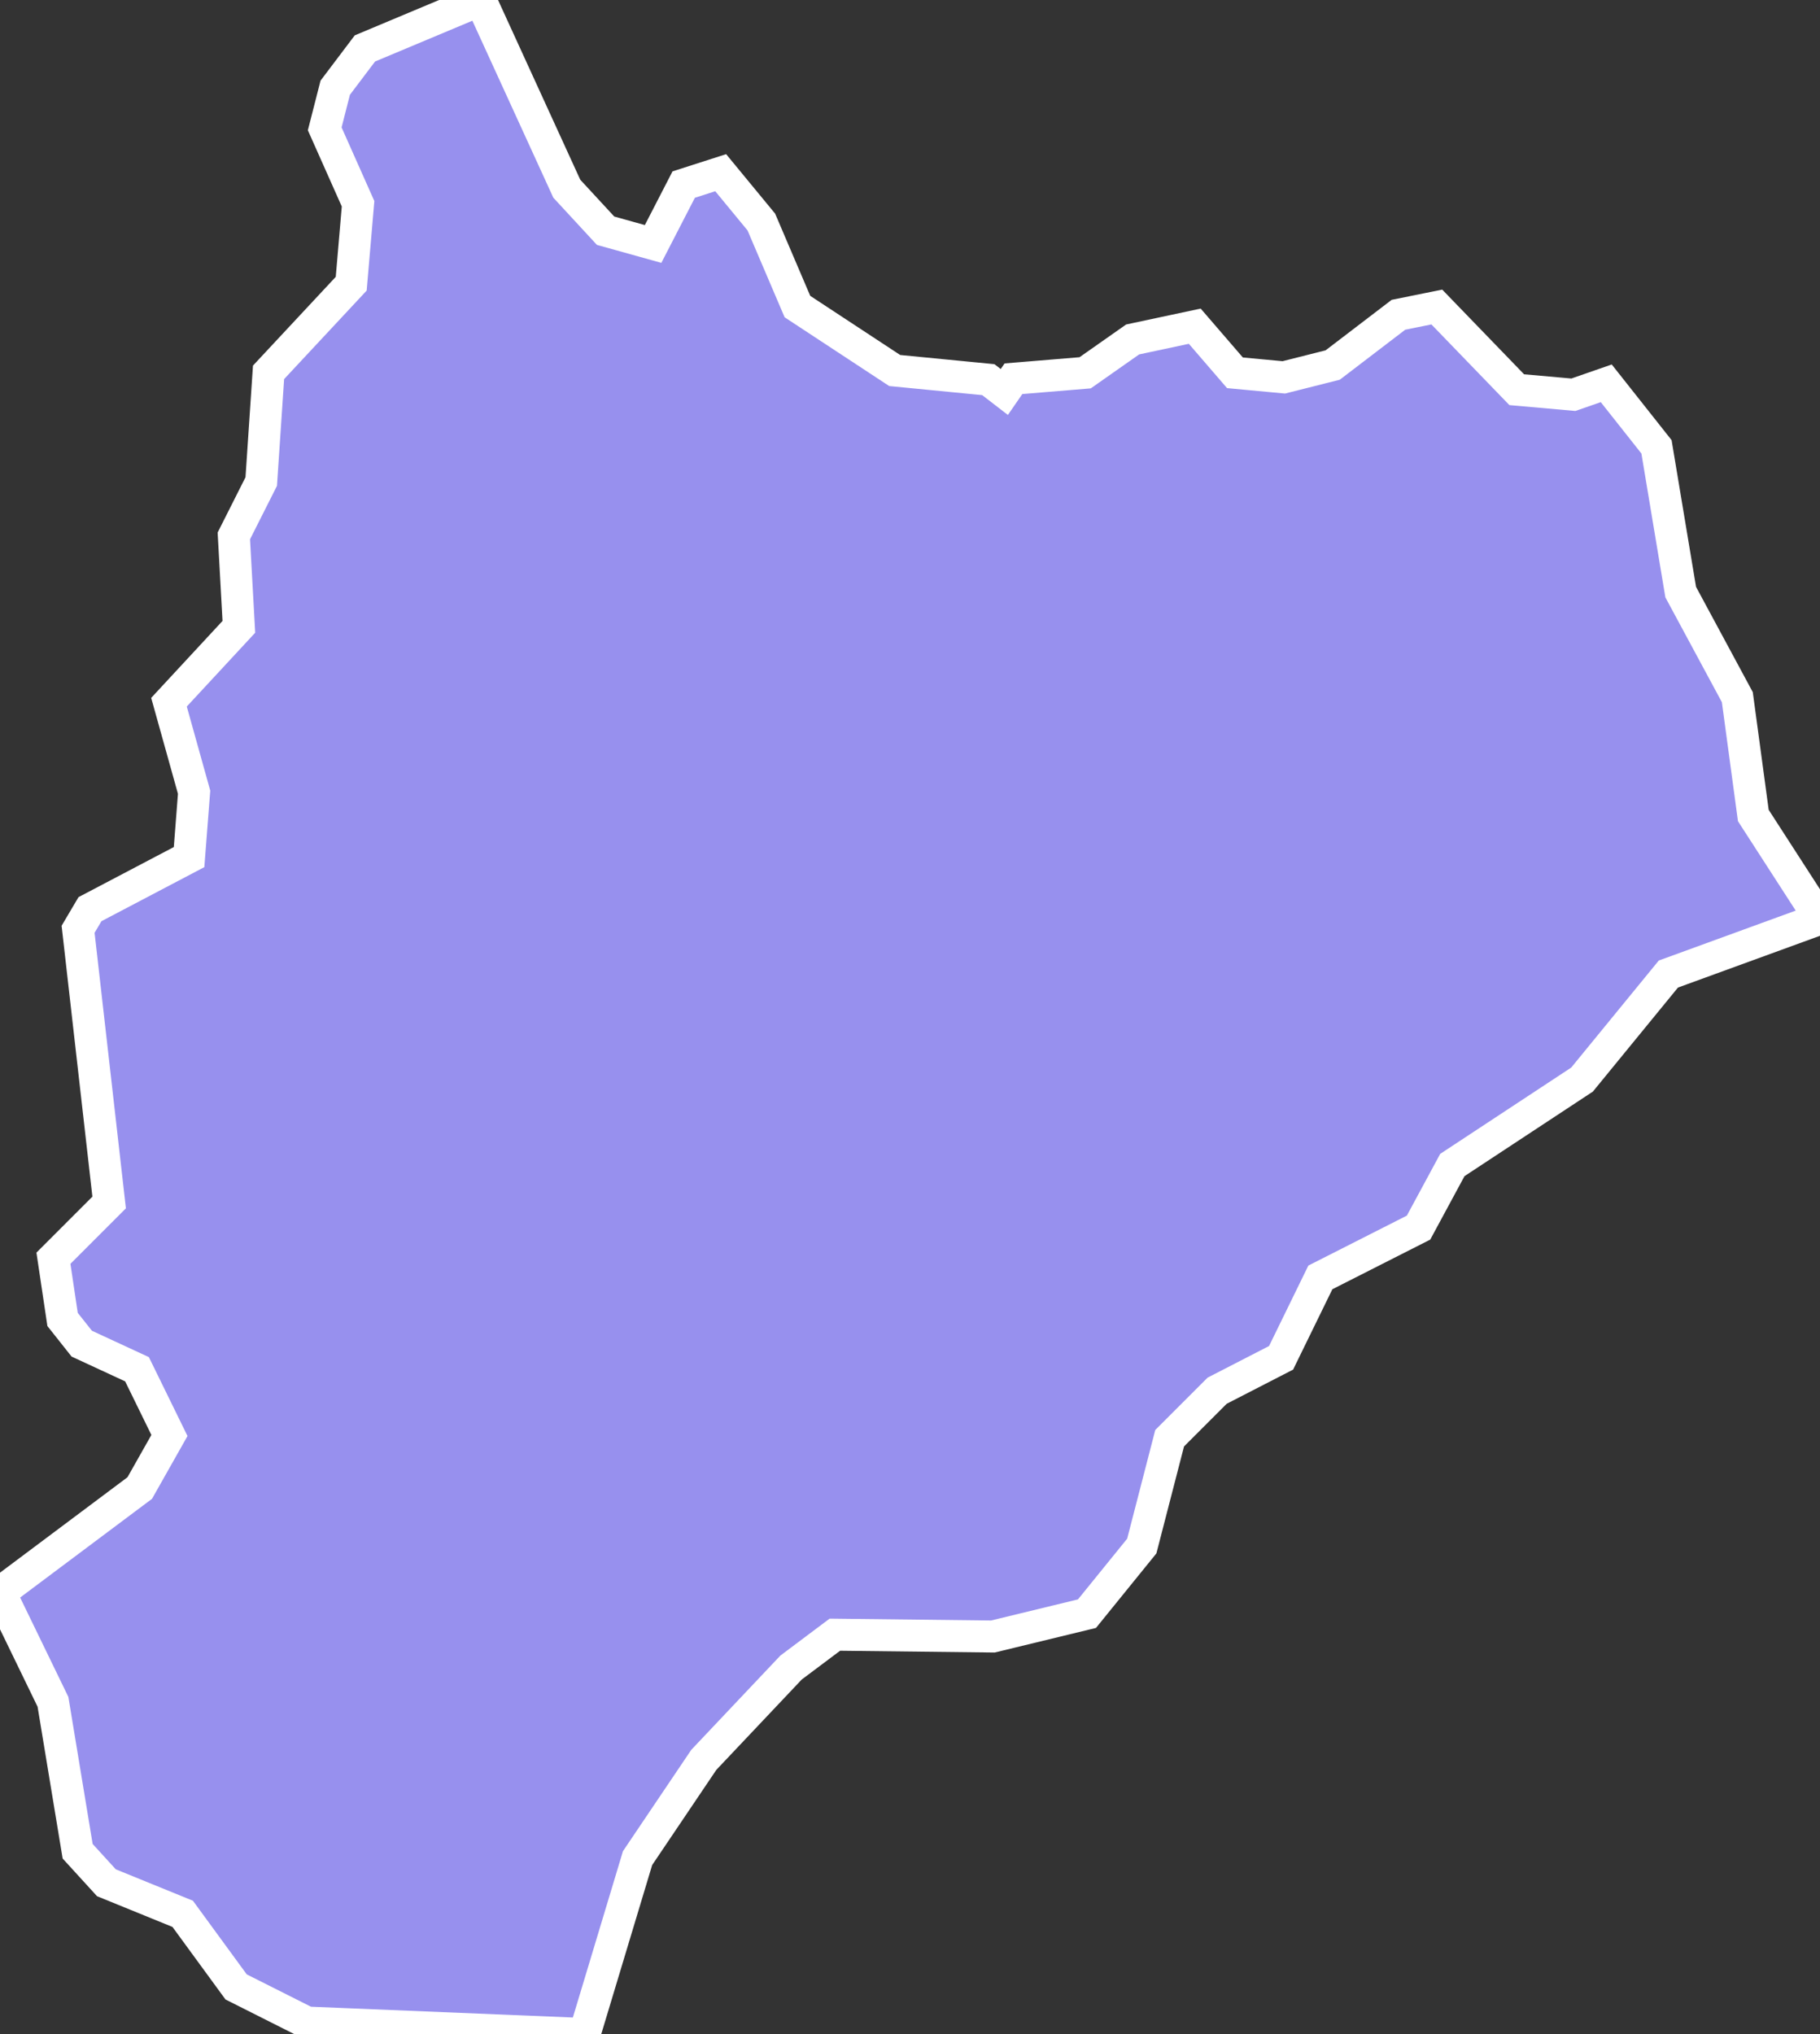 <svg xmlns="http://www.w3.org/2000/svg" viewBox="167.365 87.453 39.85 44.52" width="39.85" height="44.52">
            <rect x="167.365" y="87.453" width="39.85" height="44.52" fill="#333333" stroke="none"/>
            <path 
                d="m 177.885,87.453 1.89,4.13 0.85,0.92 1.04,0.29 0.67,-1.3 0.81,-0.26 0.89,1.08 0.79,1.85 2.13,1.4 2.05,0.2 0.35,0.27 0.2,-0.29 1.57,-0.13 1.04,-0.73 1.36,-0.29 0.88,1.02 1.07,0.1 1.07,-0.27 1.44,-1.1 0.84,-0.17 1.75,1.81 1.24,0.11 0.72,-0.25 0,0 1.1,1.39 0.53,3.18 1.24,2.3 0.35,2.59 1.46,2.26 0,0 -3.32,1.21 -1.89,2.31 -2.84,1.87 -0.74,1.37 -2.15,1.09 -0.86,1.76 -1.4,0.72 -1.04,1.04 -0.61,2.36 -1.2,1.48 -2.06,0.5 -3.46,-0.04 -0.96,0.72 -1.91,2.02 -1.45,2.15 -1.16,3.85 0,0 -6.08,-0.25 -1.55,-0.78 -1.17,-1.6 -1.67,-0.68 -0.63,-0.69 -0.54,-3.27 -1.16,-2.39 0,0 3.06,-2.29 0.65,-1.15 -0.71,-1.45 -1.21,-0.56 -0.42,-0.53 -0.2,-1.34 1.22,-1.22 -0.68,-5.98 0.26,-0.44 2.17,-1.14 0.11,-1.42 -0.55,-1.97 1.53,-1.65 -0.11,-1.99 0.6,-1.19 0.16,-2.39 1.81,-1.94 0.15,-1.75 -0.73,-1.64 0.23,-0.9 0.65,-0.86 z" 
                fill="rgb(151, 144, 238)" 
                stroke="white" 
                stroke-width=".7px"
                title="Bilecik" 
                id="TR-11" 
            />
        </svg>